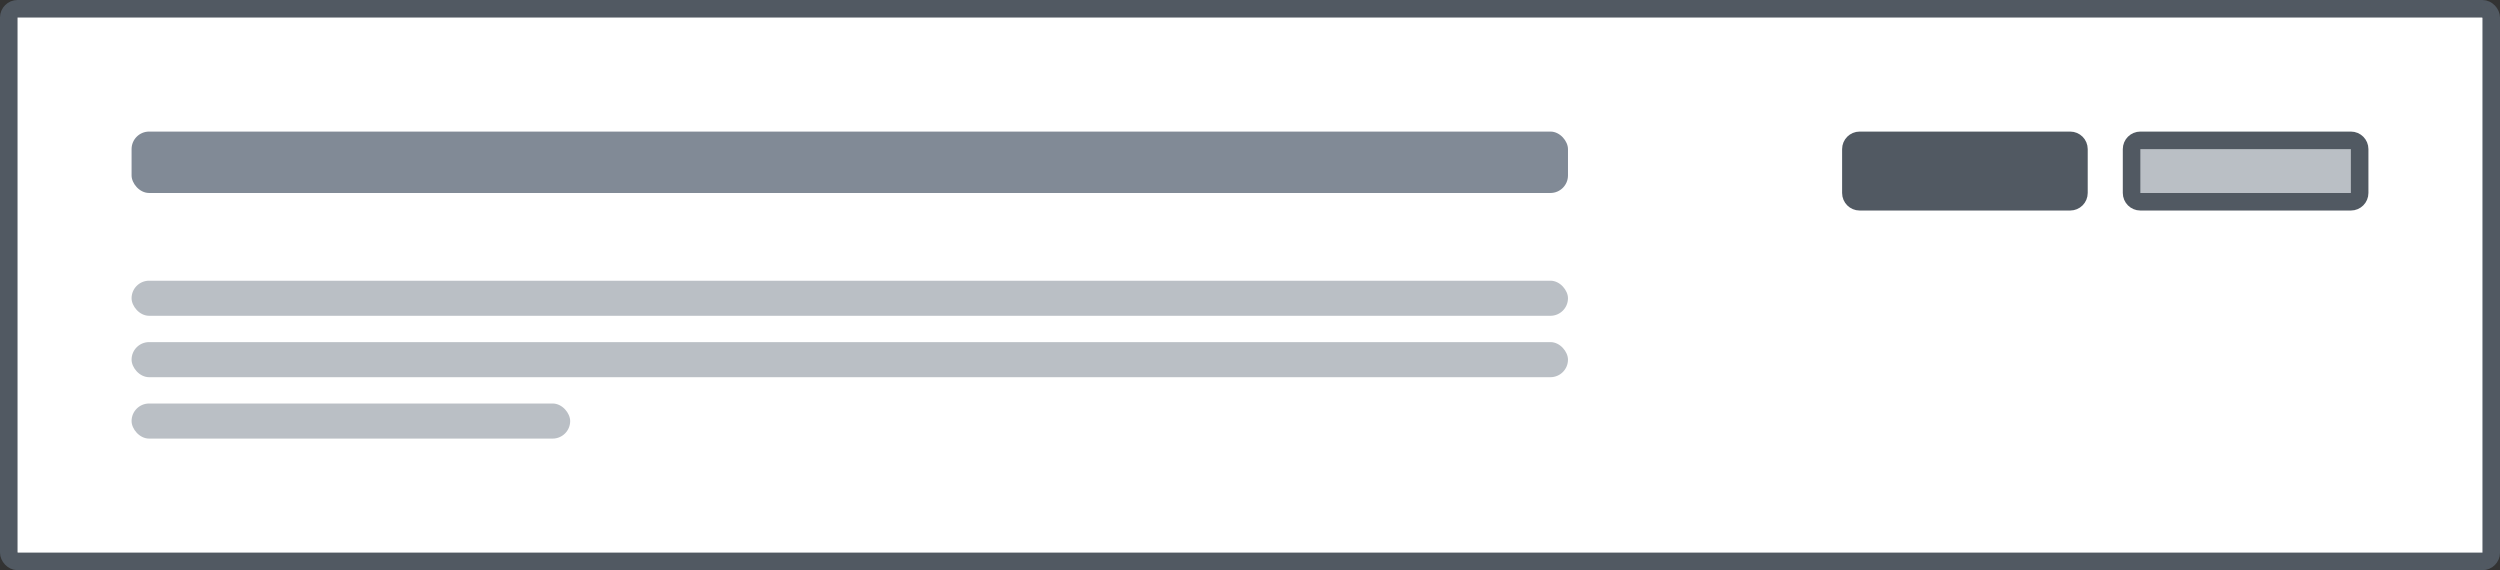 <svg width="1140" height="260" viewBox="0 0 1140 260" fill="none" xmlns="http://www.w3.org/2000/svg">
<rect x="0" y="0" width="1140" height="260" fill="#333333" stroke="none"/>
<rect x="4" y="4" width="1132" height="252" rx="4" fill="white"/>
<rect x="4" y="4" width="1132" height="252" rx="4" stroke="#515962" stroke-width="8"/>
<rect x="60" y="60" width="655" height="28" rx="8" fill="#818A96"/>
<rect x="60" y="128" width="655" height="16" rx="8" fill="#BABFC5"/>
<rect x="60" y="156" width="655" height="16" rx="8" fill="#BABFC5"/>
<rect x="60" y="184" width="200" height="16" rx="8" fill="#BABFC5"/>
<path d="M848 62H944C947.314 62 950 64.686 950 68V88C950 91.314 947.314 94 944 94H848C844.686 94 842 91.314 842 88V68C842 64.686 844.686 62 848 62Z" fill="#515962"/>
<path d="M848 62H944C947.314 62 950 64.686 950 68V88C950 91.314 947.314 94 944 94H848C844.686 94 842 91.314 842 88V68C842 64.686 844.686 62 848 62Z" stroke="#515962" stroke-width="4" stroke-linejoin="round"/>
<path d="M976 64H1072C1074.21 64 1076 65.791 1076 68V88C1076 90.209 1074.21 92 1072 92H976C973.791 92 972 90.209 972 88V68C972 65.791 973.791 64 976 64Z" fill="#BABFC5"/>
<path d="M976 64H1072C1074.21 64 1076 65.791 1076 68V88C1076 90.209 1074.21 92 1072 92H976C973.791 92 972 90.209 972 88V68C972 65.791 973.791 64 976 64Z" stroke="#515962" stroke-width="8" stroke-linejoin="round"/>
</svg>
